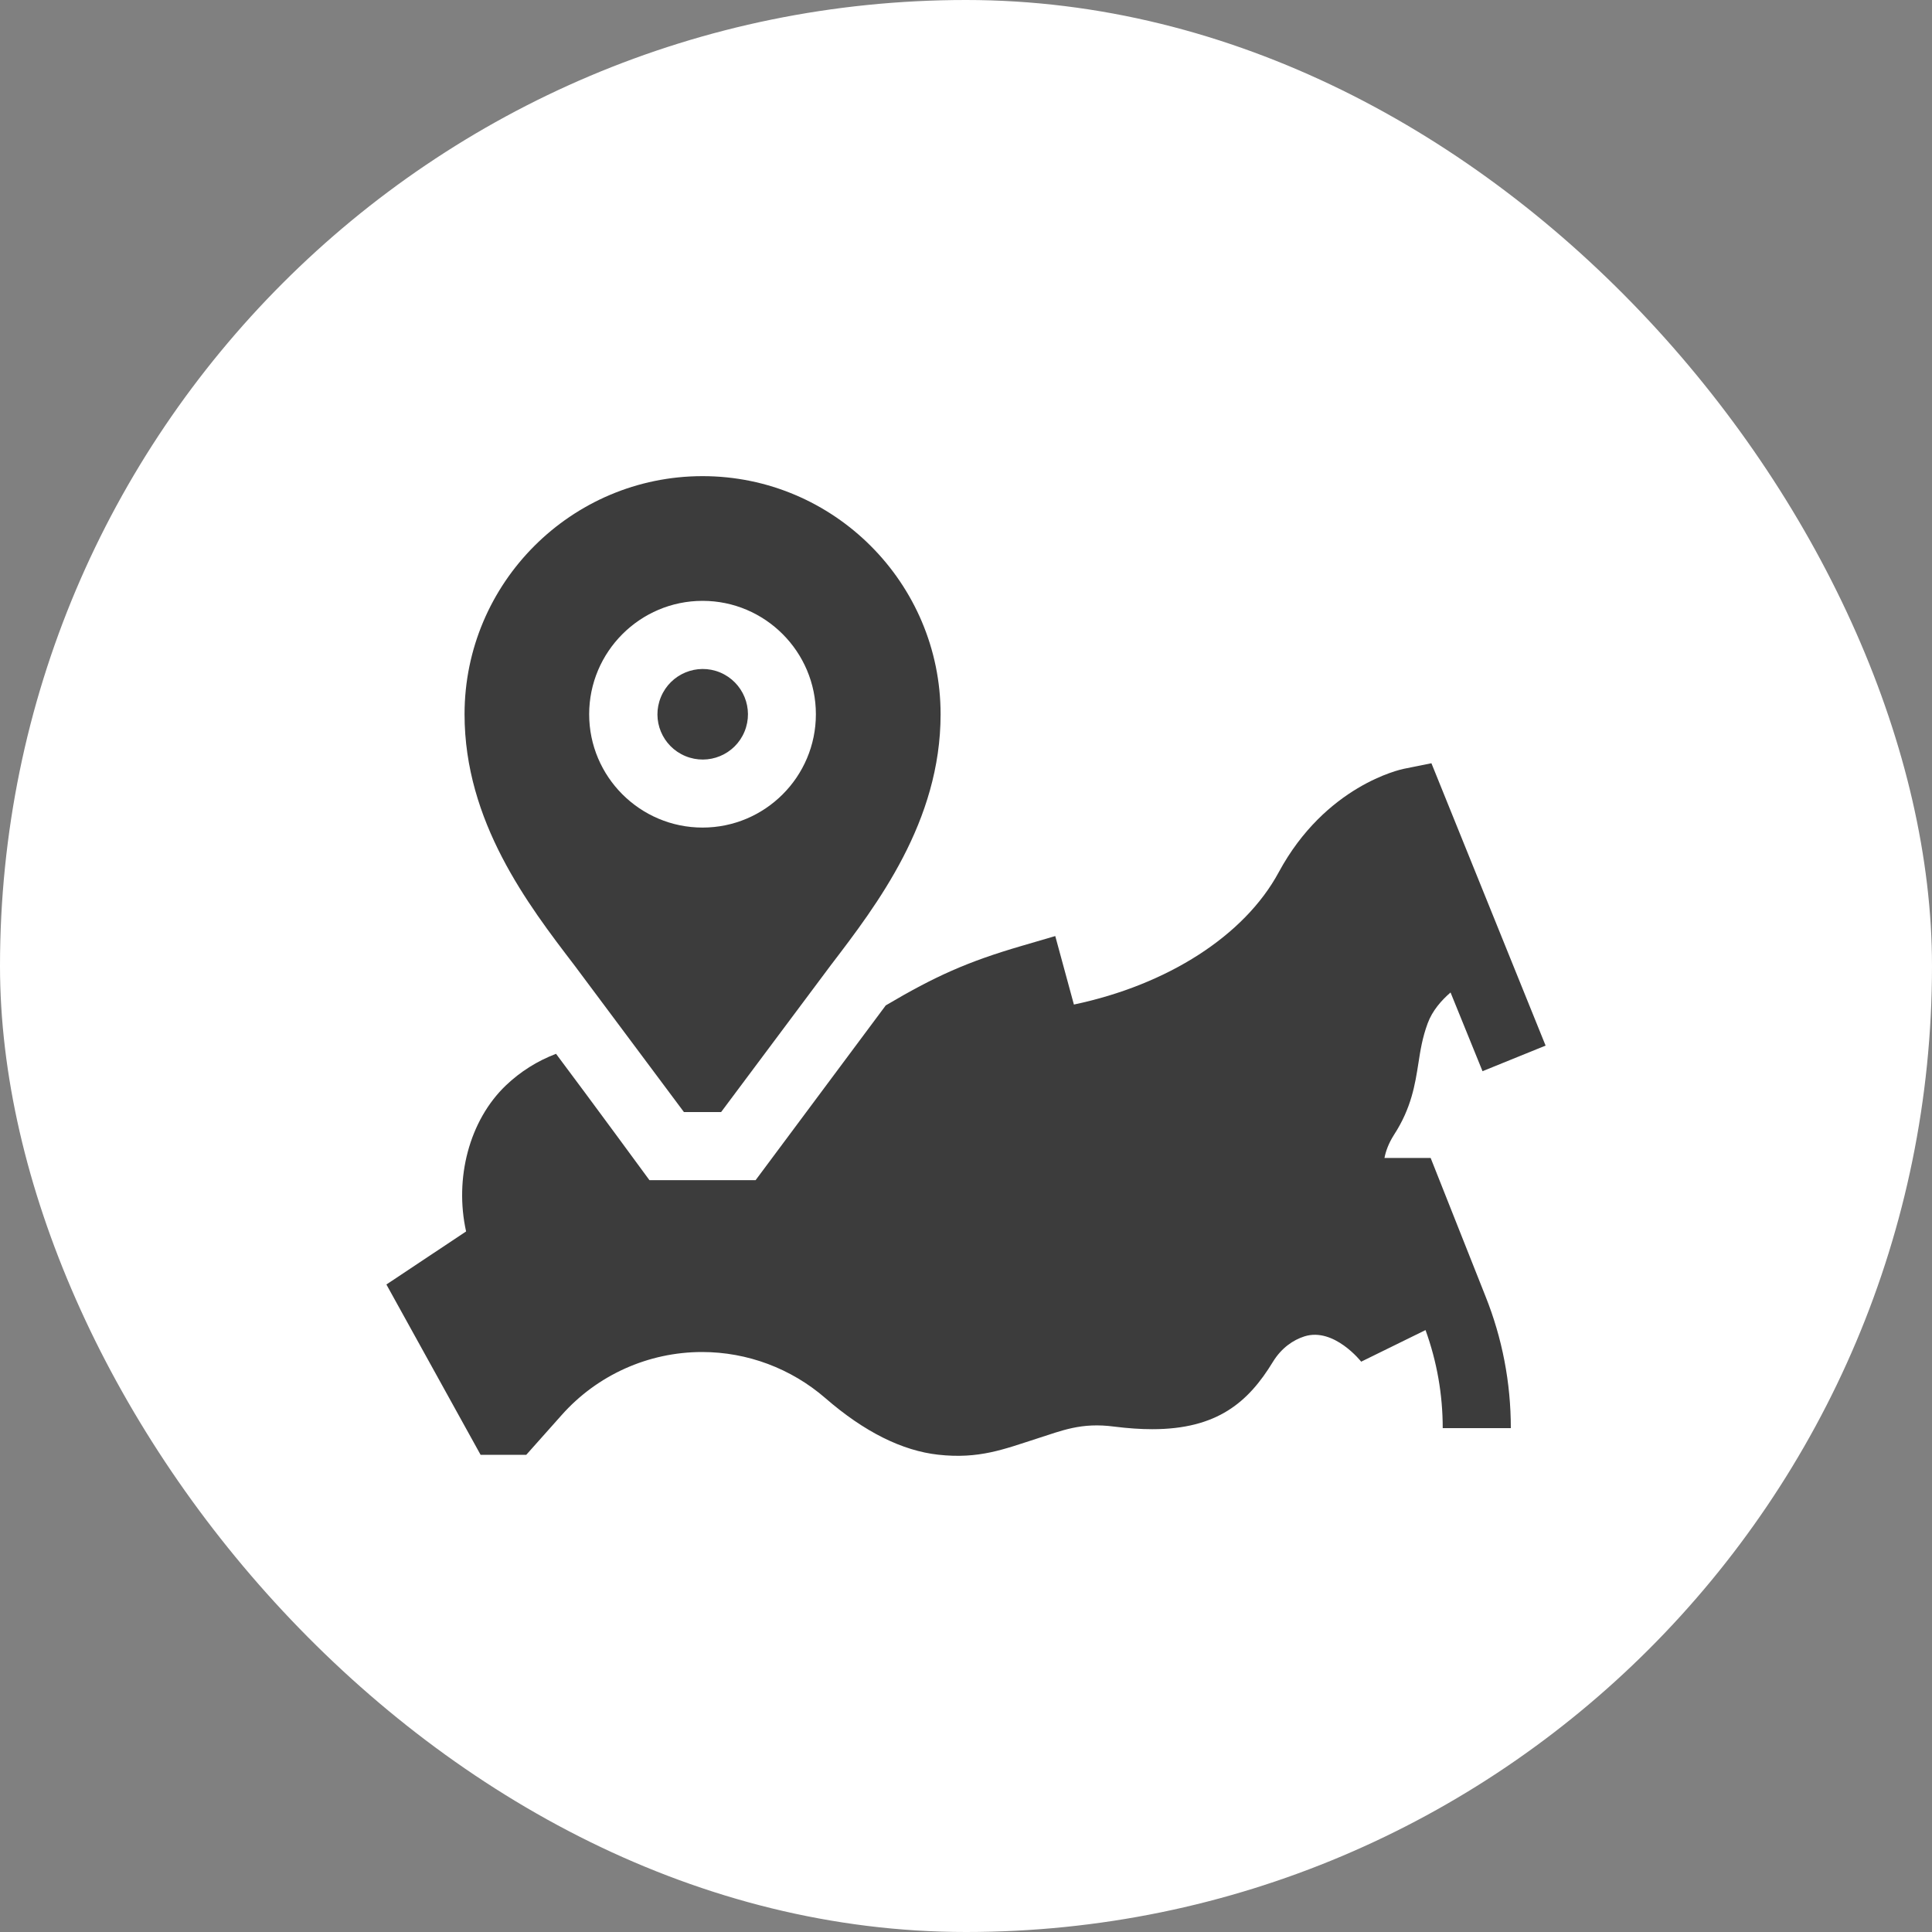 <svg width="20" height="20" viewBox="0 0 20 20" fill="none" xmlns="http://www.w3.org/2000/svg">
<rect x="0" y="0" width="20" height="20" fill="#808080" stroke="none"/>
<rect width="20" height="20" rx="10" fill="white"/>
<g clip-path="url(#clip0_1120_4970)">
<path d="M14.81 11.987H14.332C14.345 11.919 14.373 11.838 14.431 11.747C14.611 11.47 14.649 11.224 14.683 11.008C14.704 10.872 14.724 10.743 14.779 10.594C14.827 10.463 14.921 10.356 15.016 10.274L15.347 11.089L16 10.824L14.818 7.901L14.531 7.959C14.498 7.966 13.722 8.132 13.237 9.03C12.883 9.686 12.086 10.195 11.117 10.399L10.924 9.69L10.579 9.791C10.01 9.957 9.679 10.107 9.169 10.408C9.167 10.412 9.164 10.416 9.161 10.419L7.822 12.217H6.723C6.723 12.217 6.108 11.378 5.756 10.909C5.56 10.984 5.387 11.093 5.237 11.236C4.857 11.599 4.703 12.199 4.825 12.748L4 13.297L4.975 15.06H5.448L5.814 14.649C6.182 14.234 6.712 13.996 7.268 13.996C7.736 13.996 8.19 14.166 8.545 14.474C8.949 14.825 9.342 15.018 9.712 15.059C10.136 15.106 10.392 15.002 10.735 14.892C10.995 14.809 11.193 14.723 11.533 14.768C11.677 14.786 11.808 14.795 11.928 14.795C12.601 14.795 12.923 14.515 13.177 14.098C13.265 13.954 13.387 13.871 13.504 13.834C13.81 13.738 14.091 14.096 14.091 14.096L14.757 13.769C14.875 14.095 14.935 14.436 14.935 14.784H15.64C15.64 14.314 15.552 13.854 15.377 13.417L14.81 11.987Z" fill="#3C3C3C"/>
<path d="M7.08 11.512H7.465L8.601 9.991C9.08 9.364 9.737 8.505 9.737 7.394C9.737 6.035 8.631 4.929 7.273 4.929C5.914 4.929 4.809 6.035 4.809 7.394C4.809 8.505 5.465 9.364 5.945 9.991L7.08 11.512ZM6.099 7.394C6.099 6.747 6.626 6.22 7.273 6.22C7.92 6.22 8.446 6.747 8.446 7.394C8.446 8.041 7.92 8.567 7.273 8.567C6.626 8.567 6.099 8.041 6.099 7.394Z" fill="#3C3C3C"/>
<path d="M7.707 7.574C7.806 7.335 7.693 7.061 7.454 6.961C7.215 6.862 6.941 6.976 6.842 7.215C6.742 7.454 6.856 7.728 7.095 7.827C7.334 7.926 7.608 7.813 7.707 7.574Z" fill="#3C3C3C"/>
</g>
<defs>
<clipPath id="clip0_1120_4970">
<rect width="12" height="12" fill="white" transform="translate(4 4)"/>
</clipPath>
</defs>
</svg>
